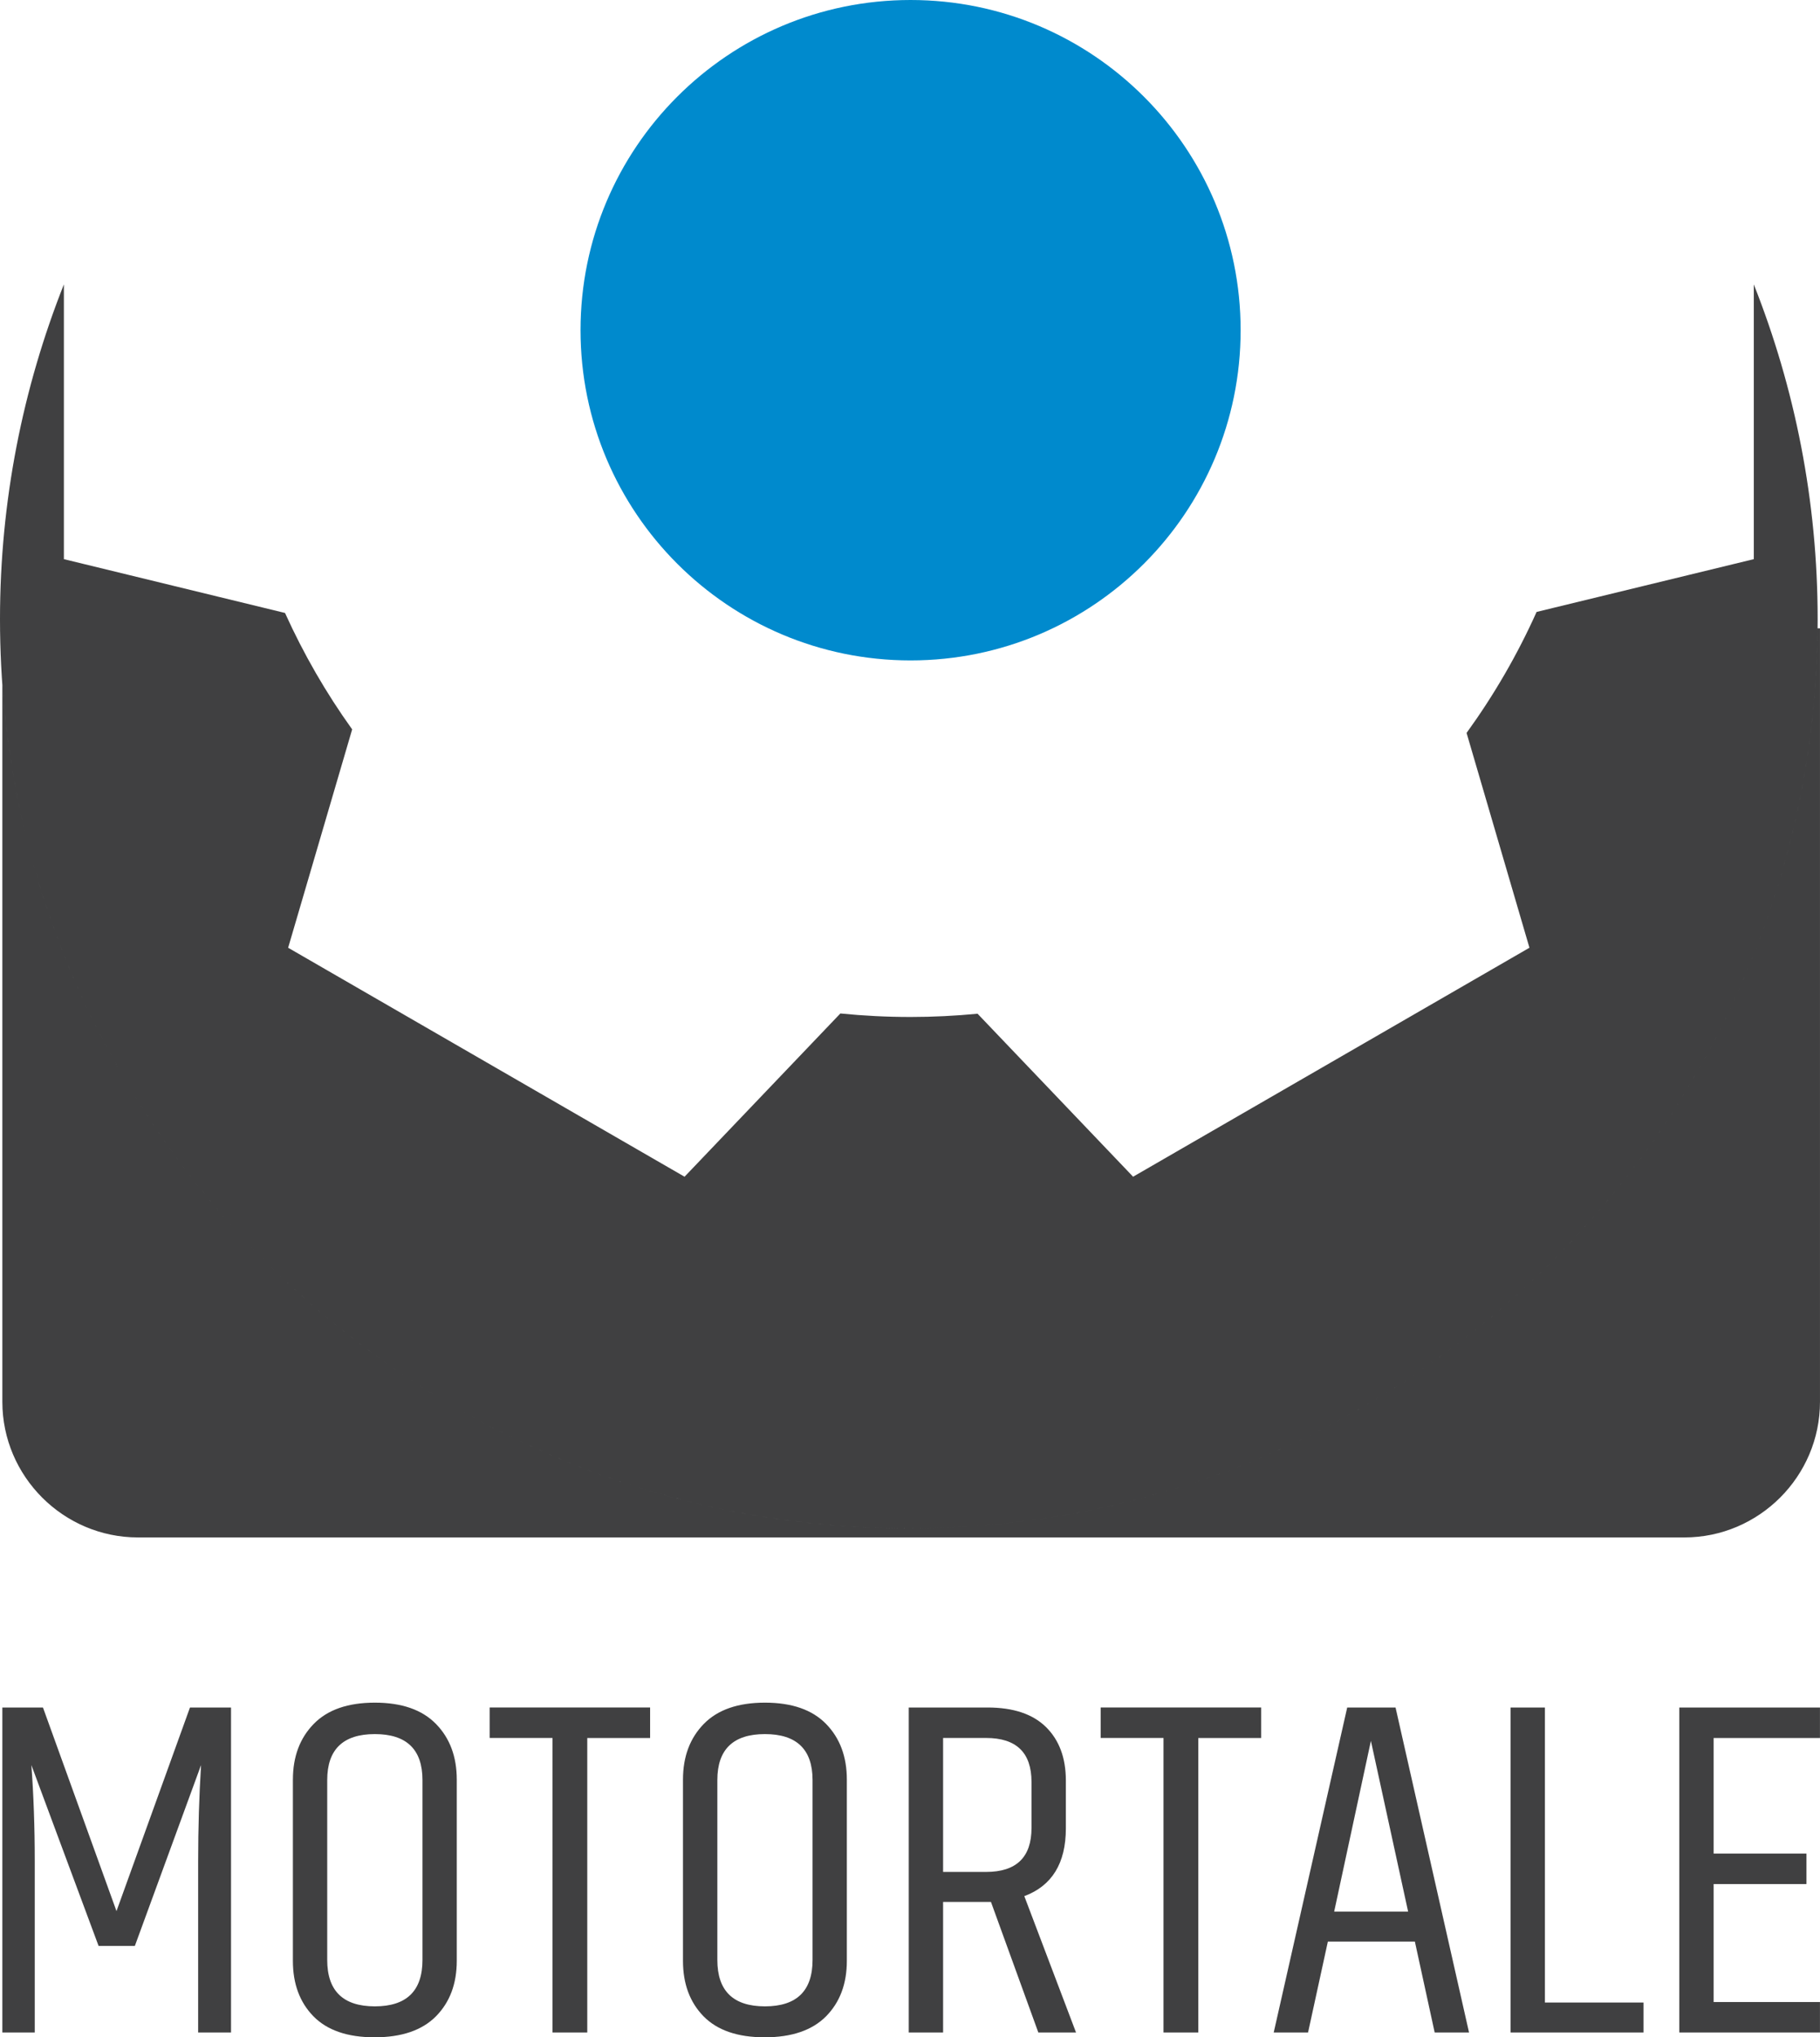<?xml version="1.0" encoding="utf-8"?>
<!-- Generator: Adobe Illustrator 16.0.4, SVG Export Plug-In . SVG Version: 6.00 Build 0)  -->
<!DOCTYPE svg PUBLIC "-//W3C//DTD SVG 1.1//EN" "http://www.w3.org/Graphics/SVG/1.1/DTD/svg11.dtd">
<svg version="1.1" xmlns="http://www.w3.org/2000/svg" xmlns:xlink="http://www.w3.org/1999/xlink" x="0px" y="0px"
	 width="101.541px" height="113.621px" viewBox="0 0 101.541 113.621" enable-background="new 0 0 101.541 113.621"
	 xml:space="preserve">
<g id="Layer_1">
	<g>
		<path fill="#008ACD" d="M32.389,18.415c0,10.169,8.242,18.417,18.414,18.417c10.17,0,18.414-8.248,18.414-18.417
			C69.217,8.249,60.973,0,50.803,0C40.631,0,32.389,8.249,32.389,18.415"/>
		<path fill="#404041" d="M101.408,35.04c-0.275,27.767-22.869,50.195-50.703,50.195c-26.764,0-48.686-20.739-50.574-47.024v39.968
			c0,4.16,3.406,7.564,7.566,7.564h86.279c4.16,0,7.564-3.404,7.564-7.564V35.04H101.408z M97.848,31.184l-12.119,2.944
			c-1.074,2.395-2.387,4.65-3.906,6.748l3.508,11.98l-22.113,12.77l-8.678-9.091c-1.23,0.119-2.479,0.182-3.736,0.182
			c-1.326,0-2.633-0.067-3.918-0.196l-8.693,9.105l-22.117-12.77l3.572-12.179c-1.453-2.024-2.709-4.2-3.746-6.492L3.564,31.184
			V15.861C1.273,21.642,0,27.937,0,34.53c0,28.003,22.703,50.705,50.705,50.705c28.004,0,50.705-22.702,50.705-50.705
			c0-6.593-1.271-12.888-3.562-18.667V31.184z"/>
		<path fill="#404041" d="M93.691,95.228h7.848v1.701h-5.934v6.445h5.18v1.7h-5.18v6.58h5.934v1.699h-7.848V95.228z M84.279,95.228
			h1.914v16.453h5.502v1.671h-7.416V95.228z M74.436,106.61h4.125l-2.076-9.521L74.436,106.61z M80.043,113.352l-1.105-5.07h-4.854
			l-1.105,5.07h-1.916l4.1-18.124h2.697l4.1,18.124H80.043z M70.363,95.228v1.701h-3.508v16.423h-1.941V96.928h-3.506v-1.701H70.363
			z M52.617,104.398h2.398c1.691,0,2.535-0.817,2.535-2.455v-2.561c0-1.637-0.844-2.455-2.535-2.455h-2.398V104.398z M55.287,106.07
			h-2.67v7.282h-1.916V95.228h4.396c1.438,0,2.525,0.365,3.264,1.093c0.736,0.729,1.105,1.721,1.105,2.98v2.67
			c0,1.942-0.773,3.2-2.318,3.777l2.885,7.604H57.93L55.287,106.07z M38.105,99.247c0-1.277,0.387-2.311,1.16-3.102
			c0.773-0.792,1.912-1.187,3.412-1.187c1.502,0,2.639,0.395,3.412,1.187c0.771,0.791,1.158,1.825,1.158,3.102v10.112
			c0,1.277-0.387,2.307-1.158,3.09c-0.773,0.781-1.916,1.172-3.426,1.172c-1.512,0-2.646-0.391-3.412-1.172
			c-0.764-0.783-1.146-1.812-1.146-3.09V99.247z M45.334,99.273c0-1.707-0.887-2.562-2.656-2.562c-1.771,0-2.656,0.855-2.656,2.562
			v10.034c0,1.726,0.885,2.588,2.656,2.588c1.77,0,2.656-0.862,2.656-2.588V99.273z M36.271,95.228v1.701h-3.506v16.423h-1.941
			V96.928h-3.506v-1.701H36.271z M16.342,99.247c0-1.277,0.387-2.311,1.16-3.102c0.771-0.792,1.908-1.187,3.412-1.187
			c1.5,0,2.637,0.395,3.41,1.187c0.773,0.791,1.16,1.825,1.16,3.102v10.112c0,1.277-0.387,2.307-1.16,3.09
			c-0.773,0.781-1.914,1.172-3.426,1.172c-1.51,0-2.646-0.391-3.412-1.172c-0.764-0.783-1.145-1.812-1.145-3.09V99.247z
			 M23.57,99.273c0-1.707-0.887-2.562-2.656-2.562c-1.771,0-2.658,0.855-2.658,2.562v10.034c0,1.726,0.887,2.588,2.658,2.588
			c1.77,0,2.656-0.862,2.656-2.588V99.273z M12.889,95.228v18.124h-1.834v-9.546c0-1.853,0.055-3.642,0.162-5.368l-3.693,10.086H5.5
			L1.75,98.438c0.125,1.671,0.189,3.452,0.189,5.34v9.574H0.131V95.228h2.266l4.102,11.355l4.1-11.355H12.889z"/>
	</g>
</g>
<g id="Layer_2" display="none">
</g>
</svg>
